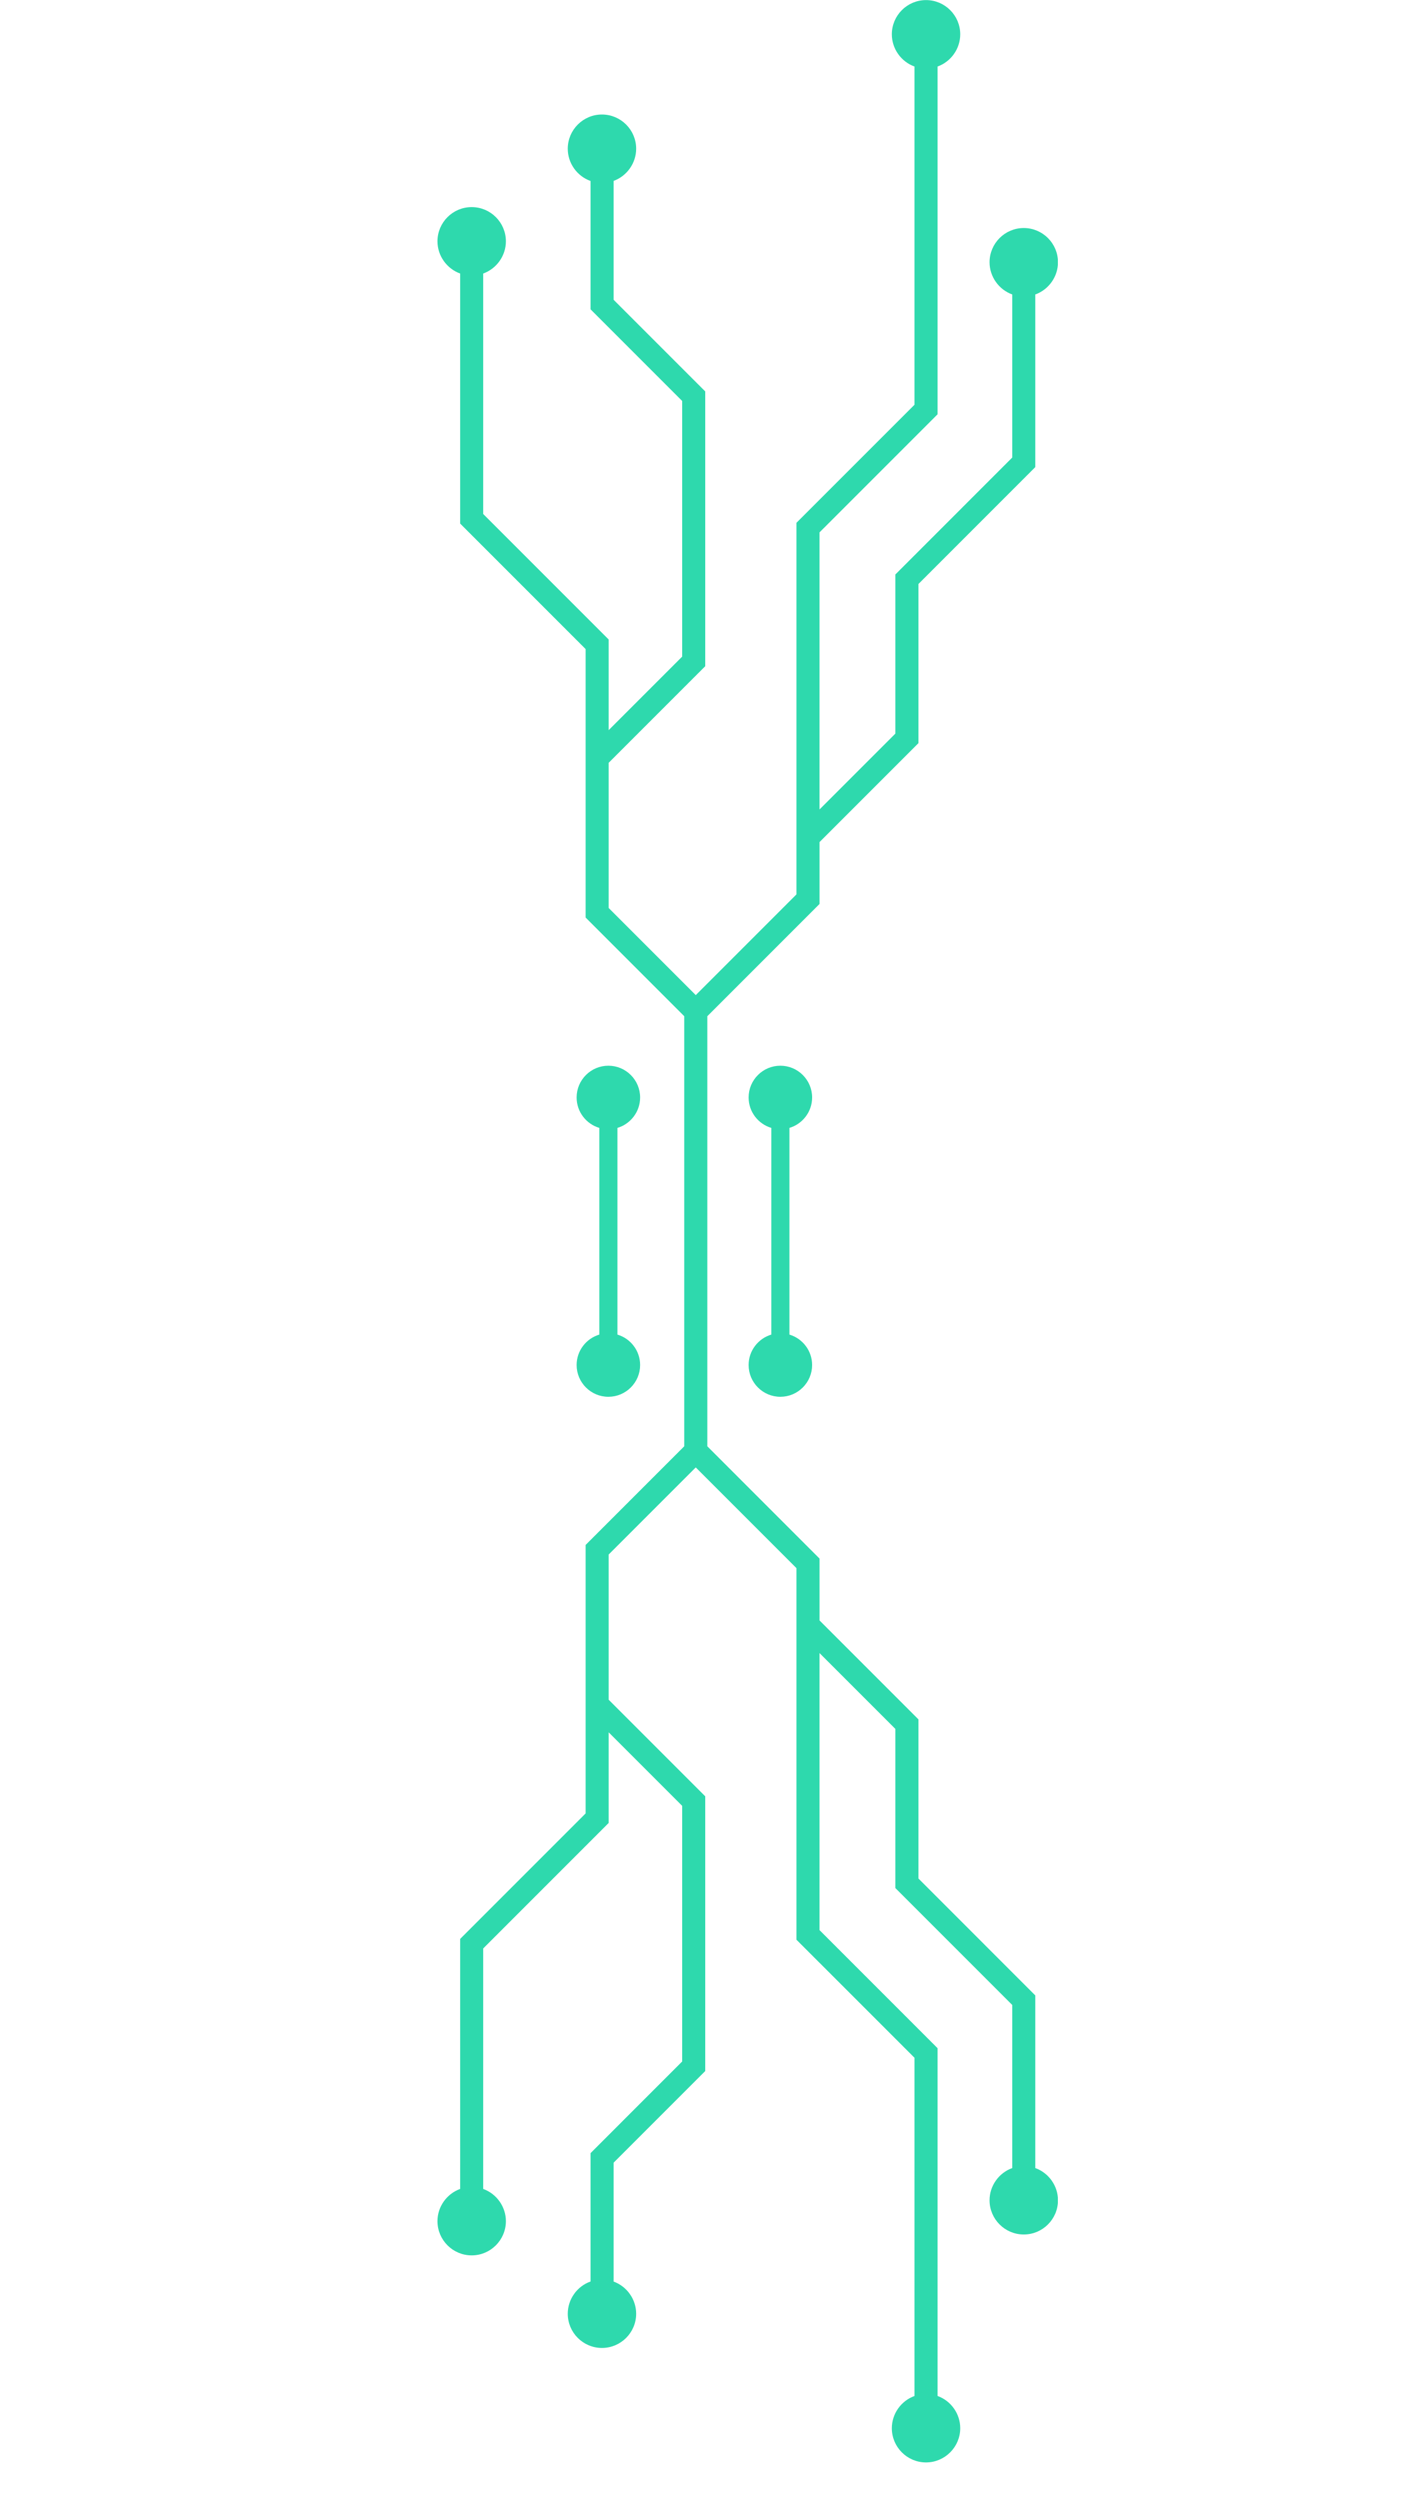 <svg xmlns="http://www.w3.org/2000/svg" xmlns:xlink="http://www.w3.org/1999/xlink" width="1080" zoomAndPan="magnify" viewBox="0 0 810 1440" height="1920" preserveAspectRatio="xMidYMid meet" version="1.2"><defs><clipPath id="563f33d1ac"><path d="M 252 0.004 L 609.438 0.004 L 609.438 1418.254 L 252 1418.254 Z M 252 0.004 "/></clipPath></defs><g id="7dd8145a9d"><g clip-rule="nonzero" clip-path="url(#563f33d1ac)"><path style=" stroke:none;fill-rule:nonzero;fill:#2ed9ad;fill-opacity:1;" d="M 553.195 1398.488 C 553.195 1390.207 547.875 1382.719 540.133 1379.941 L 540.133 1179.641 L 472.133 1111.641 L 472.133 952.07 L 515.828 995.762 L 515.828 1087.418 L 583.16 1154.754 L 583.16 1248.676 C 575.402 1251.457 570.086 1258.93 570.086 1267.227 C 570.086 1278.102 578.934 1286.938 589.797 1286.938 C 600.676 1286.938 609.508 1278.09 609.508 1267.227 C 609.508 1258.93 604.176 1251.457 596.434 1248.676 L 596.434 1149.25 L 529.129 1081.93 L 529.129 990.273 L 472.148 933.293 L 472.148 897.656 L 407.492 832.988 L 407.492 585.281 L 472.148 520.613 L 472.148 484.973 L 529.129 427.992 L 529.129 336.34 L 596.434 269.02 L 596.434 169.594 C 604.191 166.812 609.508 159.34 609.508 151.043 C 609.508 140.164 600.66 131.332 589.797 131.332 C 578.922 131.332 570.086 140.18 570.086 151.043 C 570.086 159.34 575.418 166.812 583.16 169.594 L 583.16 263.516 L 515.828 330.852 L 515.828 422.504 L 472.133 466.199 L 472.133 306.613 L 540.133 238.613 L 540.133 38.312 C 547.875 35.535 553.195 28.062 553.195 19.766 C 553.195 8.887 544.344 0.051 533.484 0.051 C 522.621 0.051 513.785 8.902 513.785 19.766 C 513.785 28.047 519.102 35.535 526.844 38.312 L 526.844 233.109 L 458.844 301.098 L 458.844 515.109 L 400.828 573.125 L 350.656 522.953 L 350.656 439.324 L 406.289 383.691 L 406.289 225.438 L 353.504 172.656 L 353.504 104.188 C 361.207 101.379 366.496 93.906 366.496 85.664 C 366.496 74.789 357.645 65.953 346.781 65.953 C 335.922 65.953 327.086 74.805 327.086 85.664 C 327.086 93.992 332.43 101.477 340.219 104.23 L 340.219 178.156 L 393 230.941 L 393 378.172 L 350.656 420.52 L 350.656 368.316 L 278.371 296.035 L 278.371 157.539 C 286.129 154.742 291.445 147.27 291.445 138.988 C 291.445 128.109 282.598 119.277 271.734 119.277 C 260.855 119.277 252.023 128.125 252.023 138.988 C 252.023 147.27 257.355 154.742 265.098 157.539 L 265.098 301.551 L 337.379 373.832 L 337.379 528.453 L 394.191 585.281 L 394.191 832.973 L 337.379 889.801 L 337.379 1044.422 L 265.098 1116.703 L 265.098 1260.703 C 257.34 1263.496 252.023 1270.969 252.023 1279.25 C 252.023 1290.129 260.871 1298.965 271.734 1298.965 C 282.613 1298.965 291.445 1290.113 291.445 1279.25 C 291.445 1270.969 286.113 1263.496 278.371 1260.703 L 278.371 1122.207 L 350.656 1049.922 L 350.656 997.719 L 393 1040.066 L 393 1187.297 L 340.219 1240.082 L 340.219 1314.012 C 332.43 1316.762 327.086 1324.25 327.086 1332.574 C 327.086 1343.449 335.922 1352.285 346.781 1352.285 C 357.66 1352.285 366.496 1343.438 366.496 1332.574 C 366.496 1324.32 361.207 1316.859 353.504 1314.055 L 353.504 1245.586 L 406.289 1192.801 L 406.289 1034.578 L 350.656 978.945 L 350.656 895.316 L 400.828 845.141 L 458.844 903.16 L 458.844 1117.172 L 526.844 1185.156 L 526.844 1379.953 C 519.102 1382.734 513.785 1390.207 513.785 1398.504 C 513.785 1409.379 522.621 1418.215 533.484 1418.215 C 544.344 1418.203 553.195 1409.352 553.195 1398.488 Z M 553.195 1398.488 "/></g><path style=" stroke:none;fill-rule:nonzero;fill:#2ed9ad;fill-opacity:1;" d="M 431.277 632.078 C 431.277 640.348 436.793 647.352 444.352 649.605 L 444.352 768.648 C 436.809 770.902 431.277 777.906 431.277 786.176 C 431.277 796.258 439.488 804.469 449.57 804.469 C 459.652 804.469 467.863 796.258 467.863 786.176 C 467.863 777.906 462.348 770.902 454.789 768.648 L 454.789 649.605 C 462.332 647.352 467.863 640.348 467.863 632.078 C 467.863 621.996 459.652 613.785 449.57 613.785 C 439.488 613.785 431.277 621.996 431.277 632.078 Z M 431.277 632.078 "/><path style=" stroke:none;fill-rule:nonzero;fill:#2ed9ad;fill-opacity:1;" d="M 368.777 786.176 C 368.777 777.906 363.262 770.902 355.703 768.648 L 355.703 649.605 C 363.246 647.352 368.777 640.348 368.777 632.078 C 368.777 621.996 360.566 613.785 350.484 613.785 C 340.402 613.785 332.191 621.996 332.191 632.078 C 332.191 640.348 337.707 647.352 345.266 649.605 L 345.266 768.648 C 337.723 770.902 332.191 777.906 332.191 786.176 C 332.191 796.258 340.402 804.469 350.484 804.469 C 360.566 804.469 368.777 796.258 368.777 786.176 Z M 368.777 786.176 "/></g></svg>